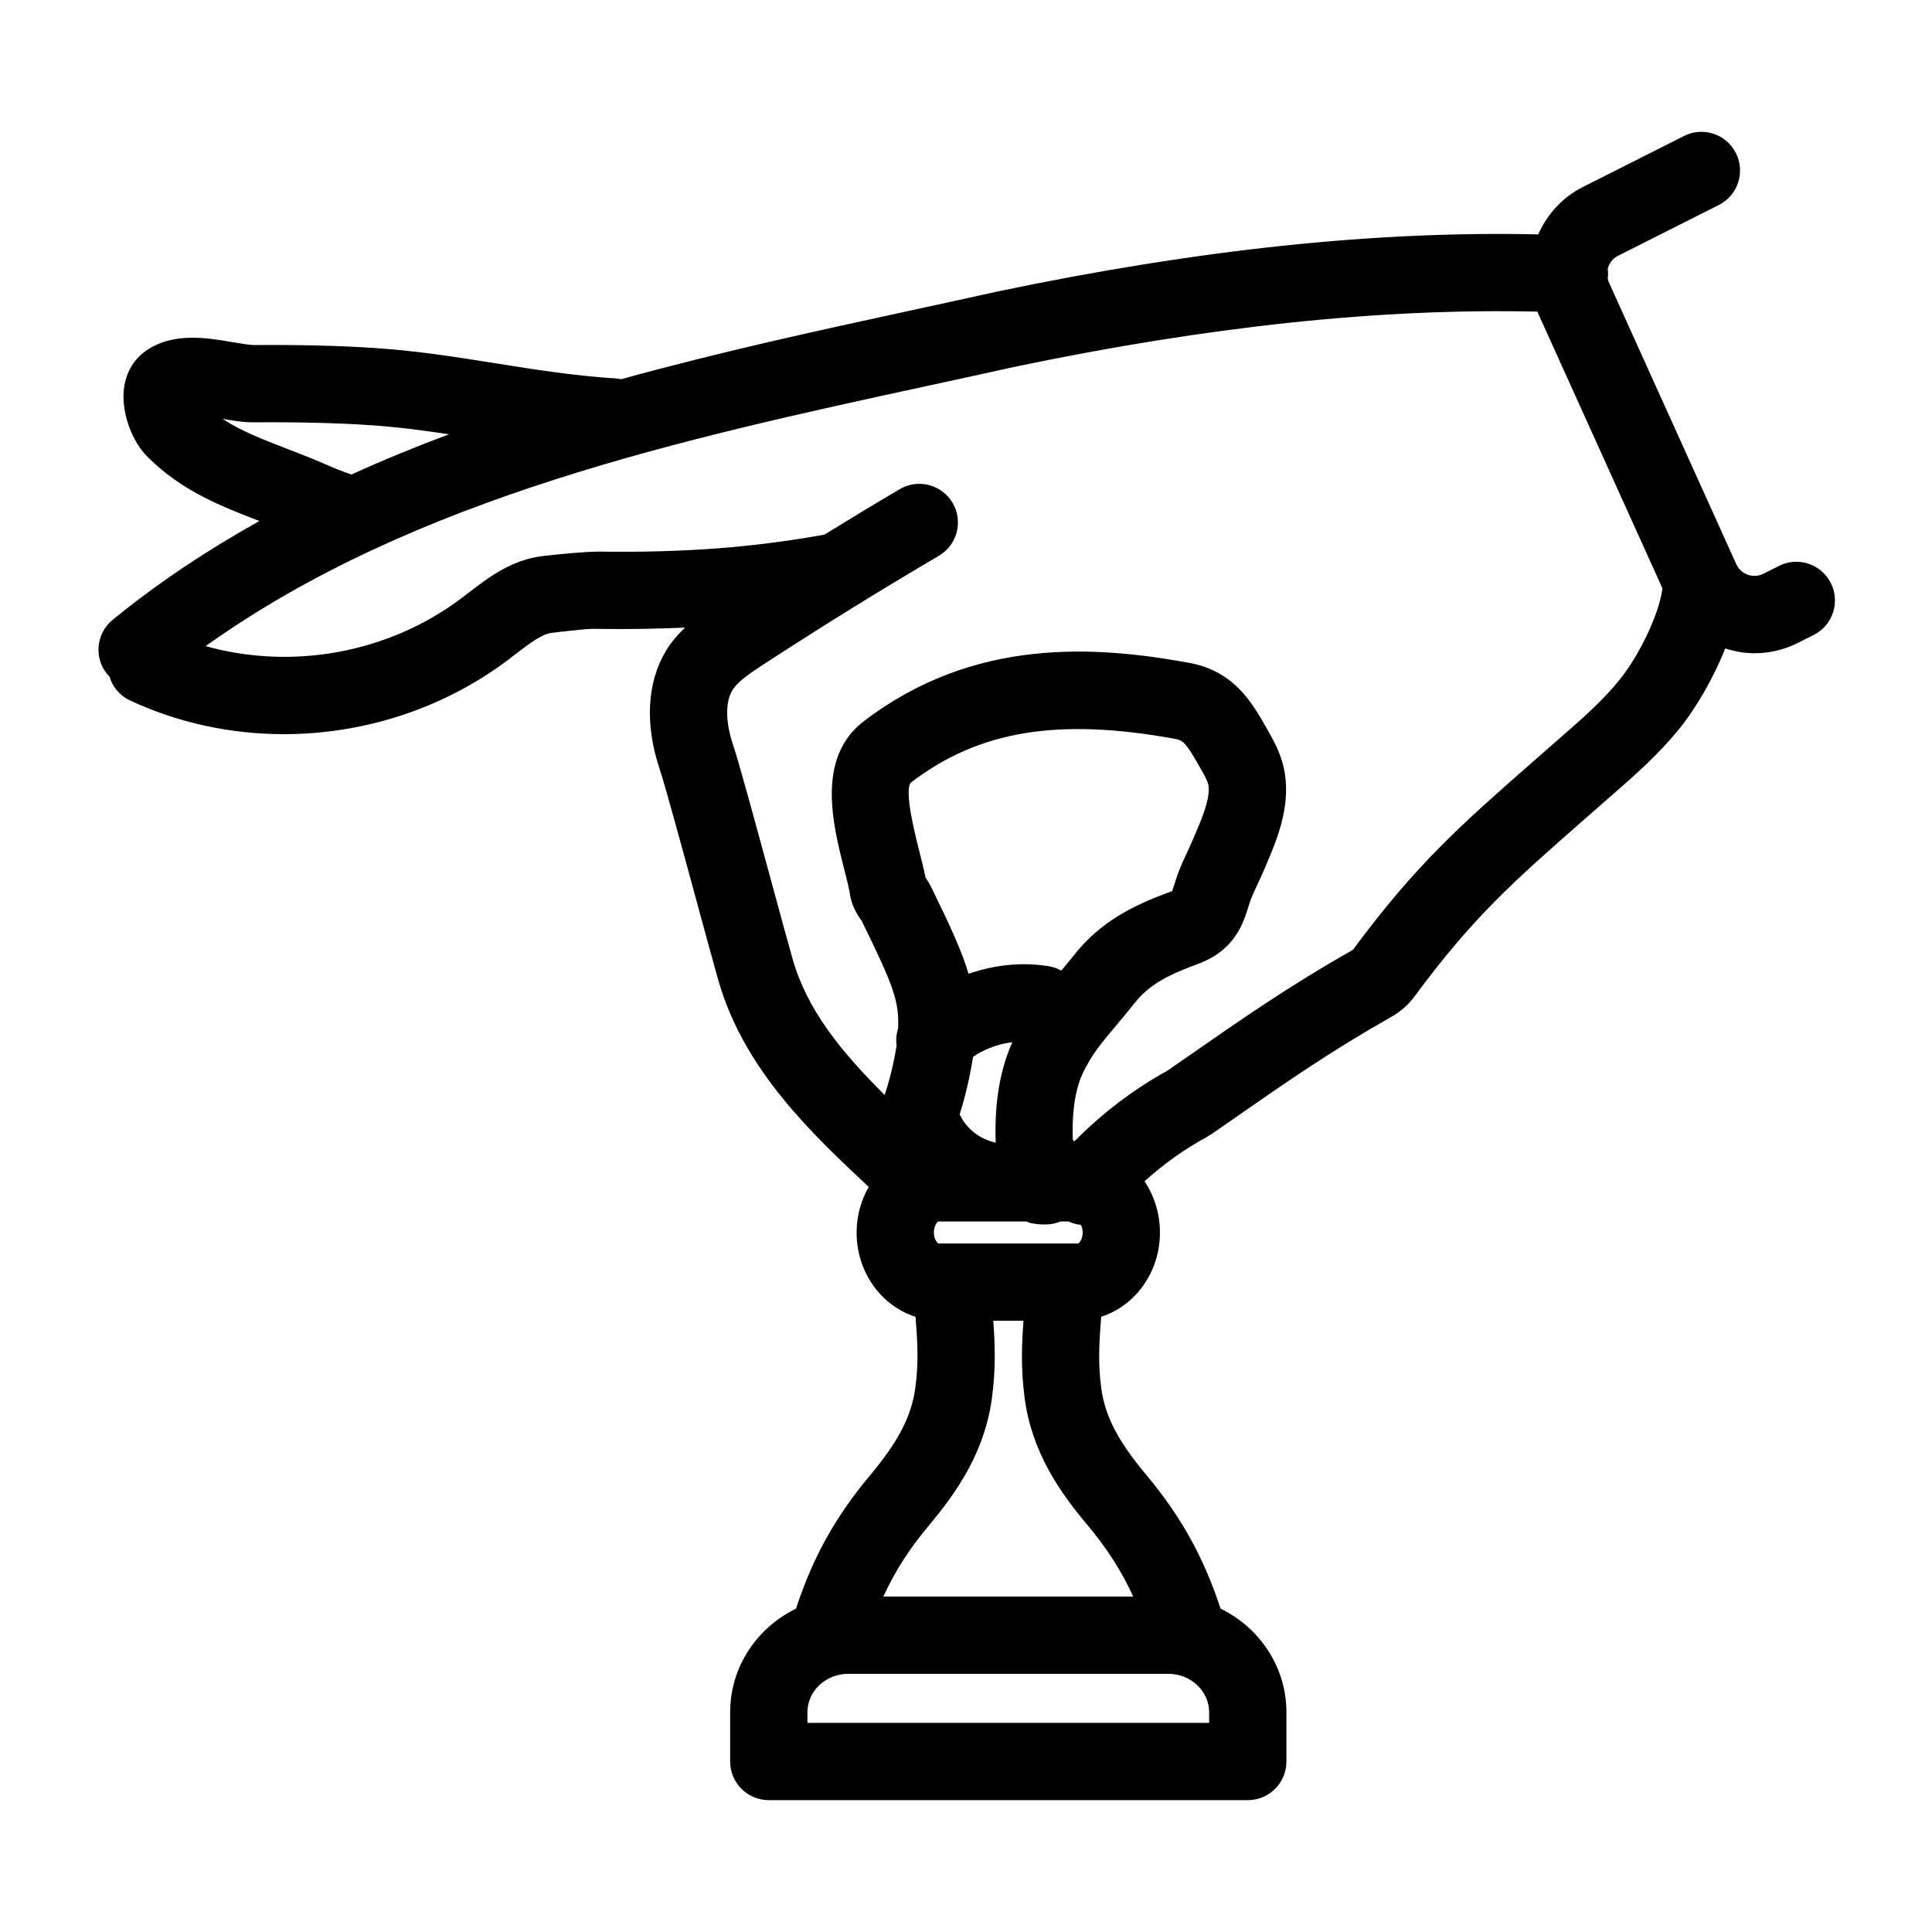 <svg xmlns="http://www.w3.org/2000/svg" version="1.1" x="0px" y="0px" viewBox="0 0 100 100"><g><path d="M92.077,29.292l-0.804,0.405c-0.34,0.172-0.651,0.106-0.807,0.052c-0.154-0.055-0.438-0.198-0.595-0.546l-6.608-14.615   c-0.03-0.066-0.033-0.136-0.048-0.204c0.005-0.046,0.017-0.089,0.019-0.135c0.005-0.112-0.006-0.22-0.019-0.328   c0.069-0.282,0.243-0.534,0.522-0.675l5.228-2.636c0.986-0.497,1.383-1.7,0.886-2.686c-0.498-0.987-1.7-1.385-2.687-0.885   l-5.228,2.636c-1.08,0.545-1.862,1.431-2.317,2.456c-8.402-0.185-17.568,0.776-28.005,2.96c-1.466,0.327-2.961,0.651-4.478,0.98   c-4.851,1.051-9.928,2.158-14.984,3.557c-0.07-0.012-0.138-0.03-0.21-0.035c-2.222-0.14-4.298-0.471-6.306-0.791   c-1.987-0.316-4.042-0.644-6.242-0.79c-1.787-0.12-4.011-0.173-6.255-0.152c-0.248-0.01-0.689-0.078-1.093-0.147   c-1.312-0.229-3.107-0.541-4.518,0.462c-0.652,0.464-1.052,1.198-1.125,2.066c-0.097,1.161,0.42,2.592,1.23,3.402   c1.772,1.773,3.813,2.561,5.787,3.322c0.002,0.001,0.004,0.002,0.006,0.002c-2.658,1.485-5.209,3.167-7.594,5.114   c-0.855,0.699-0.983,1.958-0.284,2.814c0.034,0.042,0.077,0.073,0.114,0.111c0.157,0.53,0.523,0.995,1.063,1.247   C9.235,37.425,11.963,38,14.692,38c4.109,0,8.222-1.303,11.582-3.828l0.43-0.328c0.654-0.504,1.331-1.026,1.844-1.087   c1.089-0.129,2.015-0.233,2.384-0.205c1.589,0.021,3.082-0.003,4.524-0.068c-0.361,0.351-0.71,0.739-0.996,1.219   c-0.972,1.633-1.087,3.791-0.324,6.076c0.285,0.853,1.199,4.216,1.934,6.919c0.457,1.679,0.874,3.214,1.111,4.044   c1.321,4.633,4.867,7.958,7.716,10.63c0.022,0.021,0.048,0.035,0.07,0.054c-0.392,0.692-0.63,1.497-0.63,2.366   c0,2.074,1.294,3.809,3.051,4.365c0.001,0.018,0.003,0.036,0.004,0.054c0.092,1.224,0.17,2.28-0.018,3.645   c-0.199,1.45-0.876,2.754-2.332,4.498c-1.792,2.133-2.966,4.242-3.843,6.91c-2.015,0.981-3.407,3.013-3.407,5.363v2.548   c0,1.104,0.896,2,2,2h12.396h12.397c1.104,0,2-0.896,2-2v-2.548c0-2.35-1.393-4.383-3.409-5.364   c-0.875-2.662-2.045-4.77-3.833-6.909c-1.464-1.74-2.142-3.043-2.341-4.489c-0.182-1.361-0.103-2.415-0.011-3.635   c0.002-0.024,0.004-0.05,0.005-0.075c1.752-0.559,3.042-2.292,3.042-4.363c0-0.991-0.301-1.902-0.799-2.651   c1.002-0.895,2.088-1.679,3.266-2.313c0.046-0.025,0.084-0.058,0.127-0.086c0.021-0.014,0.045-0.018,0.066-0.032l0.922-0.642   c3.041-2.117,5.238-3.646,8.438-5.461c0.443-0.253,0.84-0.604,1.147-1.018c3.063-4.142,5.1-5.931,8.799-9.179l1.322-1.158   c1.275-1.111,2.594-2.259,3.724-3.694c0.708-0.901,1.611-2.388,2.248-3.994c0.498,0.158,1.007,0.248,1.515,0.248   c0.775,0,1.546-0.182,2.262-0.543l0.802-0.405c0.986-0.497,1.383-1.7,0.886-2.686C94.265,29.191,93.064,28.792,92.077,29.292z    M16.725,23.98c-0.629-0.272-1.251-0.513-1.862-0.748c-1.257-0.485-2.39-0.922-3.345-1.552c0.55,0.096,1.109,0.187,1.659,0.18   c2.154-0.018,4.265,0.031,5.953,0.144c1.411,0.094,2.753,0.27,4.111,0.475c-1.707,0.636-3.392,1.328-5.049,2.081   C17.721,24.408,17.233,24.2,16.725,23.98z M51.538,59.146c-0.831-0.188-1.522-0.725-1.866-1.469   c0.275-0.869,0.501-1.795,0.694-2.973c0.458-0.328,1.187-0.655,2.033-0.762C51.664,55.573,51.473,57.431,51.538,59.146z    M48.579,64.363c-0.052-0.018-0.242-0.205-0.242-0.57c0-0.342,0.173-0.547,0.231-0.569h3.586c0.01,0,0.019,0.002,0.03,0.002   c0.008,0,0.016-0.002,0.024-0.002l0.918,0c0.063,0.022,0.119,0.058,0.185,0.074c0.344,0.08,0.639,0.08,0.812,0.08   c0.273,0,0.531-0.055,0.764-0.154l0.421,0c0.205,0.095,0.42,0.153,0.64,0.175c0.05,0.096,0.091,0.229,0.091,0.395   c0,0.366-0.19,0.553-0.231,0.569h-3.62L48.579,64.363z M55.57,49.463c-0.205,0.262-0.422,0.518-0.638,0.775   c-0.188-0.101-0.39-0.182-0.612-0.219c-1.48-0.251-2.927-0.054-4.188,0.384c-0.339-1.155-0.947-2.472-1.943-4.506   c-0.076-0.155-0.166-0.302-0.289-0.488c-0.081-0.42-0.201-0.901-0.332-1.415c-0.209-0.824-0.764-3.013-0.434-3.479   c3.525-2.699,7.621-3.377,13.693-2.271c0.429,0.079,0.592,0.263,1.243,1.408l0.133,0.233c0.094,0.164,0.313,0.547,0.346,0.764   c0.104,0.678-0.331,1.699-0.715,2.599l-0.067,0.159c-0.089,0.208-0.186,0.417-0.283,0.625c-0.182,0.387-0.36,0.776-0.508,1.17   c-0.067,0.183-0.126,0.367-0.183,0.549c-0.038,0.121-0.087,0.277-0.124,0.371c-0.083,0.038-0.172,0.065-0.257,0.096   C58.723,46.849,56.966,47.677,55.57,49.463z M62.586,89.175H52.188H41.792v-0.548c0-1.098,0.949-1.991,2.115-1.991h8.281h8.281   c1.167,0,2.116,0.893,2.116,1.991V89.175z M58.654,82.637h-6.466h-6.466c0.609-1.332,1.367-2.501,2.386-3.713   c1.38-1.653,2.843-3.721,3.229-6.521c0.218-1.587,0.159-2.845,0.075-4.04h0.777h0.786c-0.086,1.193-0.147,2.449,0.065,4.04   c0.387,2.813,1.856,4.878,3.239,6.523C57.292,80.137,58.047,81.306,58.654,82.637z M83.908,35.085   c-0.896,1.139-2.019,2.116-3.207,3.151l-1.334,1.169c-3.766,3.306-6.044,5.306-9.339,9.756c-3.328,1.891-5.696,3.54-8.691,5.625   l-0.895,0.622c-1.776,0.978-3.391,2.212-4.829,3.666c-0.029-0.021-0.054-0.046-0.083-0.066c-0.063-1.574,0.158-2.871,0.661-3.744   c0.01-0.017,0.014-0.036,0.024-0.053c0.007-0.013,0.018-0.022,0.025-0.036c0.362-0.709,0.958-1.416,1.59-2.164   c0.304-0.36,0.606-0.72,0.893-1.086c0.743-0.949,1.732-1.453,3.089-1.958c0.353-0.131,0.836-0.312,1.305-0.663   c0.992-0.741,1.296-1.716,1.497-2.362c0.036-0.115,0.071-0.23,0.113-0.344c0.109-0.293,0.247-0.582,0.382-0.871   c0.119-0.253,0.236-0.507,0.343-0.758l0.065-0.153c0.563-1.322,1.263-2.967,0.989-4.768c-0.128-0.839-0.475-1.53-0.83-2.151   l-0.126-0.222c-0.745-1.311-1.672-2.941-4.002-3.367c-4.845-0.884-11.138-1.338-16.844,3.028c-2.47,1.891-1.592,5.351-1.012,7.64   c0.111,0.44,0.218,0.85,0.284,1.204c0.08,0.69,0.405,1.167,0.587,1.431l0.036,0.046c1.666,3.402,1.947,4.172,1.886,5.58   c-0.092,0.29-0.12,0.593-0.077,0.889c-0.168,1.007-0.364,1.78-0.618,2.55c-2.27-2.26-4.012-4.403-4.763-7.033   c-0.234-0.821-0.646-2.337-1.097-3.996c-0.825-3.037-1.679-6.176-1.999-7.137c-0.378-1.13-0.39-2.163-0.034-2.762   c0.271-0.454,0.836-0.845,1.545-1.308c2.992-1.953,6.072-3.862,9.154-5.672c0.953-0.56,1.271-1.785,0.712-2.738   c-0.56-0.952-1.787-1.27-2.737-0.711c-1.304,0.766-2.604,1.558-3.9,2.354c-3.747,0.672-7.273,0.938-11.684,0.878   c-0.683,0.002-1.971,0.121-2.91,0.232c-1.608,0.191-2.832,1.134-3.814,1.891l-0.39,0.298c-3.783,2.843-8.762,3.722-13.228,2.471   c10.785-7.706,24.839-10.757,37.34-13.465c1.524-0.331,3.028-0.656,4.476-0.979c10.132-2.119,19.02-3.054,27.123-2.869   c0.015,0.035,0.02,0.071,0.036,0.106l6.428,14.216C85.879,31.806,84.849,33.888,83.908,35.085z"></path></g></svg>
